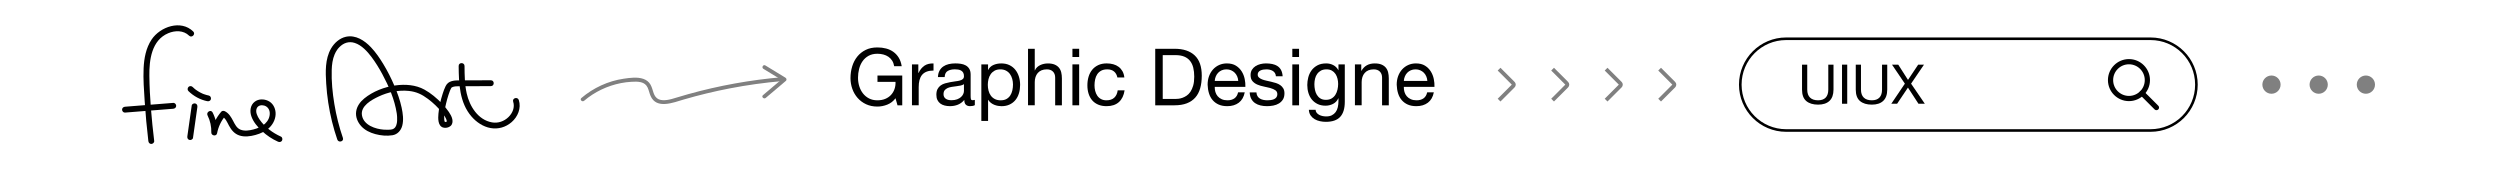 <?xml version="1.0" encoding="utf-8"?>
<!-- Generator: Adobe Illustrator 24.0.3, SVG Export Plug-In . SVG Version: 6.00 Build 0)  -->
<svg version="1.1" id="Layer_1" xmlns="http://www.w3.org/2000/svg" xmlns:xlink="http://www.w3.org/1999/xlink" x="0px" y="0px"
	 viewBox="0 0 1920 130" style="enable-background:new 0 0 1920 130;" xml:space="preserve">
<style type="text/css">
	.st0{fill:none;stroke:#000000;stroke-width:4;stroke-linecap:round;stroke-linejoin:round;stroke-miterlimit:10;}
	.st1{fill:none;stroke:#000000;stroke-width:2;stroke-miterlimit:10;}
	.st2{fill:#808080;}
	.st3{fill:none;stroke:#808080;stroke-width:3;stroke-linecap:square;stroke-linejoin:round;stroke-miterlimit:10;}
</style>
<g>
	<g>
		<g>
			<g>
				<path d="M148.41,24.2c-9.43-9.28-25.35-3.73-31.97,6.15c-4.34,6.47-5.79,14.4-6.14,22.06c-0.39,8.38,0.27,16.85,0.81,25.22
					c0.67,10.25,1.61,20.47,2.82,30.67c0.14,1.21,0.93,2.25,2.25,2.25c1.11,0,2.39-1.04,2.25-2.25
					c-1.97-16.58-3.52-33.36-3.72-50.06c-0.15-12.25,1.71-27.34,14.51-32.74c5.25-2.22,11.74-2.31,16.01,1.9
					C147.3,29.42,150.48,26.24,148.41,24.2L148.41,24.2z"/>
			</g>
		</g>
		<g>
			<g>
				<path d="M96,86.47c12.36-0.98,24.71-1.97,37.07-2.95c1.21-0.1,2.25-0.97,2.25-2.25c0-1.14-1.03-2.35-2.25-2.25
					C120.71,80,108.36,80.98,96,81.97c-1.21,0.1-2.25,0.96-2.25,2.25C93.75,85.36,94.78,86.57,96,86.47L96,86.47z"/>
			</g>
		</g>
		<g>
			<g>
				<path d="M147.24,81.03c-1.12,7.89-2.24,15.78-3.36,23.67c-0.17,1.2,0.29,2.42,1.57,2.77c1.05,0.29,2.6-0.36,2.77-1.57
					c1.12-7.89,2.24-15.78,3.36-23.67c0.17-1.2-0.29-2.42-1.57-2.77C148.95,79.17,147.41,79.82,147.24,81.03L147.24,81.03z"/>
			</g>
		</g>
		<g>
			<g>
				<path d="M144.74,69.98c3.97,3.88,9.03,6.62,14.47,7.75c1.15,0.24,2.49-0.34,2.77-1.57c0.26-1.13-0.34-2.51-1.57-2.77
					c-1.23-0.26-2.44-0.59-3.62-1.01c-0.28-0.1-0.55-0.2-0.83-0.31c-0.14-0.05-0.27-0.11-0.41-0.17c0.33,0.14-0.11-0.05-0.17-0.08
					c-0.57-0.26-1.14-0.53-1.69-0.83c-1.07-0.57-2.11-1.22-3.1-1.93c-0.15-0.11-0.3-0.22-0.45-0.33c-0.1-0.07-0.26-0.2-0.07-0.05
					c-0.23-0.18-0.46-0.37-0.68-0.56c-0.51-0.43-0.99-0.88-1.47-1.34c-0.84-0.82-2.35-0.9-3.18,0
					C143.93,67.69,143.84,69.1,144.74,69.98L144.74,69.98z"/>
			</g>
		</g>
		<g>
			<g>
				<path d="M159.41,88.65c2.05,4.09,3,8.58,2.88,13.15c-0.06,2.48,3.93,3.13,4.42,0.6c0.96-4.97,3.1-9.61,6.41-13.45
					c-0.91,0.12-1.82,0.23-2.73,0.35c2.85,1.39,4.04,4.54,5.46,7.18c1.82,3.38,4.14,6.23,7.89,7.52c3.94,1.36,8.41,0.74,12.35-0.32
					c4.1-1.11,8.18-2.97,11.19-6.04c2.84-2.91,4.65-7.04,4.37-11.15c-0.26-3.86-2.26-7.5-5.89-9.12c-3.24-1.46-7.24-1.47-10.15,0.76
					c-3.4,2.6-3.91,7.16-2.63,11.01c1.51,4.51,4.81,8.33,8.24,11.52c3.61,3.36,7.76,6.13,12.27,8.15c1.11,0.5,2.42,0.32,3.08-0.81
					c0.56-0.96,0.31-2.58-0.81-3.08c-6.37-2.86-12.48-7.34-16.45-13.17c-1.58-2.33-3.42-5.82-2.09-8.66
					c1.01-2.17,3.54-2.61,5.66-2.02c2.59,0.72,4.14,2.95,4.28,5.6c0.17,3.21-1.3,6.19-3.63,8.34c-2.5,2.3-5.77,3.6-9.02,4.44
					c-3.11,0.8-6.66,1.35-9.74,0.15c-2.99-1.16-4.38-4.15-5.77-6.81c-1.52-2.91-3.27-5.88-6.33-7.37c-0.85-0.41-2.05-0.43-2.73,0.35
					c-3.81,4.42-6.46,9.69-7.57,15.43c1.47,0.2,2.95,0.4,4.42,0.6c0.14-5.37-1.09-10.62-3.5-15.42
					C162,83.79,158.11,86.06,159.41,88.65L159.41,88.65z"/>
			</g>
		</g>
		<g>
			<g>
				<path d="M263.36,105.96c-2.9-8.47-5.1-17.17-6.57-26.01c-1.43-8.65-2.32-17.58-2.03-26.36c0.13-3.99,0.65-8.06,2.21-11.77
					c0.52-1.24,1.18-2.43,1.94-3.54c0.53-0.77,0.85-1.17,1.67-2.01c3.16-3.26,7.26-4.78,11.85-3.3c5.3,1.7,9.68,6.56,12.77,10.65
					c3.17,4.2,5.93,8.71,8.43,13.34c5.03,9.32,9.44,19.51,11.06,30.04c0.05,0.3,0.09,0.63,0.15,1.23c0.06,0.55,0.1,1.1,0.13,1.64
					c0.05,0.95,0.06,1.91,0.01,2.86c-0.02,0.44-0.06,0.88-0.12,1.31c0.06-0.46-0.01,0.02-0.04,0.2c-0.04,0.23-0.09,0.46-0.14,0.68
					c-0.09,0.38-0.19,0.75-0.31,1.12c-0.06,0.18-0.12,0.35-0.19,0.53c-0.11,0.29,0.18-0.31-0.08,0.17c-0.17,0.31-0.33,0.61-0.52,0.9
					c-0.08,0.12-0.17,0.24-0.25,0.36c0.38-0.51,0.01-0.02-0.11,0.09c-0.17,0.16-0.91,0.77-0.39,0.4c-0.3,0.21-0.6,0.39-0.92,0.57
					c-0.22,0.12-0.48,0.19-0.07,0.04c-0.17,0.06-0.34,0.12-0.51,0.17c-0.39,0.12-0.78,0.2-1.18,0.26c0.56-0.09-0.16,0-0.35,0.02
					c-0.52,0.04-1.03,0.07-1.55,0.09c-1.11,0.04-2.23,0.02-3.34-0.06c-6.61-0.45-15.62-3.44-16.93-10.98
					c-1.26-7.26,7.44-11.95,12.82-14.48c7.19-3.39,15.28-5.13,23.23-4.28c5.81,0.62,9.97,2.64,14.63,6.11
					c4.02,2.99,7.88,6.68,11,10.68c0.43,0.55,1.23,1.67,1.74,2.49c0.24,0.38,0.47,0.77,0.68,1.16c0.11,0.2,0.21,0.4,0.31,0.6
					c0.04,0.09,0.33,0.72,0.23,0.48c-0.11-0.27,0.11,0.29,0.14,0.37c0.06,0.18,0.12,0.35,0.17,0.53c0.05,0.17,0.08,0.34,0.13,0.51
					c0.15,0.55,0.03-0.22,0.02,0.09c-0.01,0.14-0.01,0.31,0.01,0.45c0.06,0.45,0.09-0.35,0.02-0.07c-0.18,0.66,0.21-0.32-0.11,0.27
					c0.28-0.52,0.22-0.25,0.03-0.08c-0.34,0.31,0.36-0.16,0.04-0.04c-0.09,0.03-0.53,0.24-0.19,0.11c0.35-0.13-0.22,0.04-0.34,0.08
					c-0.22,0.06-0.56,0.08-0.12,0.04c-0.21,0.02-0.42,0.02-0.63,0.04c-0.34,0.03-0.43-0.17,0.05,0.05c-0.3-0.14-0.33-0.22,0.03,0.07
					c-0.51-0.41,0.23,0.34-0.18-0.11c-0.32-0.35,0.19,0.38,0.04,0.06c-0.07-0.14-0.16-0.29-0.24-0.43c-0.17-0.27,0.11,0.45,0-0.02
					c-0.04-0.16-0.1-0.32-0.14-0.48c-0.05-0.17-0.08-0.35-0.12-0.53c-0.02-0.08-0.03-0.16-0.04-0.24c-0.11-0.53,0.03,0.34,0,0.02
					c-0.44-4.38,0.37-8.22,1.36-12.45c0.52-2.24,1.13-4.46,1.84-6.64c0.31-0.95,0.64-1.9,1-2.83c0.08-0.2,0.16-0.4,0.24-0.6
					c0.03-0.08,0.07-0.16,0.1-0.24c0.13-0.3-0.16,0.36-0.03,0.07c0.16-0.35,0.31-0.7,0.48-1.04c0.12-0.25,0.25-0.49,0.39-0.73
					c0.06-0.11,0.14-0.21,0.2-0.32c0.21-0.42-0.23,0.22-0.08,0.09c0.06-0.06,0.11-0.13,0.18-0.19c-0.69,0.6,0.04-0.01,0.35-0.17
					c0.79-0.41,1.7-0.58,2.57-0.67c2.18-0.22,4.42-0.1,6.61-0.11c2.29-0.01,4.58-0.02,6.86-0.03c4.58-0.02,9.15-0.04,13.73-0.05
					c2.89-0.01,2.9-4.51,0-4.5c-5.15,0.02-10.3,0.04-15.44,0.06c-2.53,0.01-5.07,0.02-7.6,0.03c-2.32,0.01-4.73-0.08-6.98,0.56
					c-2.28,0.65-3.73,1.82-4.75,3.88c-0.91,1.86-1.62,3.83-2.25,5.8c-1.6,4.97-2.8,10.15-3.26,15.35c-0.3,3.4-0.56,9.3,3.56,10.62
					c1.83,0.59,4.31,0.08,5.75-1.18c1.5-1.32,1.75-3.32,1.36-5.18c-0.42-2-1.52-3.89-2.65-5.57c-1.55-2.3-3.36-4.44-5.28-6.44
					c-3.95-4.13-8.49-8-13.51-10.76c-6.69-3.69-14.76-4.24-22.2-3.22c-8.48,1.16-17.36,4.58-24.02,10.04
					c-3.11,2.55-5.66,5.98-6.21,10.05c-0.56,4.12,1.09,8.06,3.8,11.11c2.84,3.19,6.8,5.08,10.86,6.18c4.22,1.15,8.92,1.6,13.26,0.89
					c3.87-0.64,6.52-3.65,7.49-7.34c1.18-4.49,0.47-9.41-0.48-13.87c-1.24-5.82-3.29-11.44-5.61-16.9
					c-2.42-5.69-5.23-11.23-8.44-16.52c-2.77-4.56-5.83-9.06-9.51-12.94c-4.91-5.18-11.75-9.69-19.2-8.06
					c-4.91,1.07-9.03,4.81-11.48,9.08c-4.61,8.04-4.25,17.92-3.69,26.85c0.61,9.84,2.1,19.63,4.46,29.2
					c1.15,4.65,2.5,9.25,4.05,13.78C259.95,109.88,264.3,108.71,263.36,105.96L263.36,105.96z"/>
			</g>
		</g>
		<g>
			<g>
				<path d="M352.25,50.65c0.13,13.46,0.59,28.07,9.84,38.8c3.75,4.35,8.9,7.86,14.62,8.89c5.92,1.06,11.66-0.6,16.21-4.54
					c4.77-4.13,7.53-10.75,5.53-16.95c-0.88-2.75-5.23-1.57-4.34,1.2c1.41,4.38-0.41,8.77-3.6,11.87c-3.34,3.25-7.97,4.89-12.6,4.08
					c-10.77-1.88-17.23-12.34-19.47-22.22c-1.57-6.92-1.62-14.07-1.68-21.12C356.72,47.76,352.22,47.75,352.25,50.65L352.25,50.65z"
					/>
			</g>
		</g>
	</g>
	<g>
		<path d="M681.44,80.35c-2.51,0.99-5.05,1.49-7.6,1.49c-3.24,0-6.14-0.6-8.69-1.79c-2.55-1.19-4.72-2.81-6.5-4.83
			c-1.78-2.03-3.14-4.36-4.07-6.99c-0.93-2.63-1.4-5.37-1.4-8.21c0-3.16,0.44-6.17,1.31-9.03c0.87-2.86,2.17-5.36,3.89-7.51
			c1.72-2.15,3.87-3.86,6.44-5.14c2.57-1.28,5.58-1.91,9.03-1.91c2.35,0,4.57,0.27,6.66,0.82c2.09,0.55,3.95,1.41,5.59,2.58
			c1.64,1.18,3.02,2.67,4.13,4.47c1.11,1.8,1.87,3.98,2.28,6.53h-5.78c-0.28-1.66-0.81-3.09-1.58-4.29
			c-0.77-1.19-1.72-2.18-2.86-2.95c-1.13-0.77-2.42-1.35-3.86-1.73c-1.44-0.38-2.97-0.58-4.59-0.58c-2.64,0-4.89,0.53-6.78,1.58
			c-1.88,1.05-3.43,2.44-4.62,4.16c-1.2,1.72-2.08,3.69-2.64,5.9c-0.57,2.21-0.85,4.47-0.85,6.78c0,2.27,0.32,4.45,0.97,6.54
			c0.65,2.09,1.6,3.93,2.86,5.53c1.26,1.6,2.81,2.88,4.65,3.83c1.84,0.95,3.98,1.43,6.41,1.43c2.27,0,4.28-0.36,6.02-1.09
			c1.74-0.73,3.21-1.73,4.41-3.01c1.19-1.28,2.1-2.78,2.7-4.5c0.61-1.72,0.87-3.58,0.79-5.56H673.9v-4.86h19.03v22.86h-3.65
			l-1.52-5.41C686.06,77.73,683.95,79.36,681.44,80.35z"/>
		<path d="M705.27,49.44v6.63h0.12c1.26-2.55,2.8-4.44,4.62-5.65c1.82-1.22,4.13-1.78,6.93-1.7v5.47c-2.07,0-3.83,0.28-5.29,0.85
			c-1.46,0.57-2.63,1.4-3.53,2.49c-0.89,1.09-1.54,2.42-1.95,3.98c-0.41,1.56-0.61,3.35-0.61,5.38v13.98h-5.17V49.44H705.27z"/>
		<path d="M748.67,80.74c-0.89,0.53-2.13,0.79-3.71,0.79c-1.34,0-2.4-0.38-3.19-1.12c-0.79-0.75-1.19-1.98-1.19-3.68
			c-1.42,1.7-3.07,2.93-4.95,3.68c-1.88,0.75-3.92,1.12-6.11,1.12c-1.42,0-2.77-0.16-4.04-0.49c-1.28-0.32-2.38-0.83-3.31-1.52
			c-0.93-0.69-1.67-1.59-2.22-2.71c-0.55-1.11-0.82-2.46-0.82-4.04c0-1.78,0.3-3.24,0.91-4.38c0.61-1.13,1.41-2.06,2.4-2.77
			c0.99-0.71,2.13-1.25,3.4-1.61c1.28-0.37,2.58-0.67,3.92-0.91c1.42-0.28,2.77-0.5,4.04-0.64c1.28-0.14,2.4-0.34,3.37-0.61
			c0.97-0.26,1.74-0.65,2.31-1.16c0.57-0.51,0.85-1.25,0.85-2.22c0-1.13-0.21-2.05-0.64-2.74c-0.43-0.69-0.97-1.22-1.64-1.58
			c-0.67-0.37-1.42-0.61-2.25-0.73c-0.83-0.12-1.65-0.18-2.46-0.18c-2.19,0-4.01,0.42-5.47,1.25c-1.46,0.83-2.25,2.4-2.37,4.71
			h-5.17c0.08-1.95,0.49-3.59,1.22-4.92c0.73-1.34,1.7-2.42,2.92-3.25c1.22-0.83,2.6-1.43,4.16-1.79c1.56-0.36,3.23-0.55,5.02-0.55
			c1.42,0,2.83,0.1,4.23,0.3c1.4,0.2,2.66,0.62,3.8,1.24c1.13,0.63,2.05,1.51,2.74,2.64c0.69,1.13,1.03,2.61,1.03,4.43v16.14
			c0,1.21,0.07,2.1,0.21,2.67c0.14,0.57,0.62,0.85,1.43,0.85c0.45,0,0.97-0.08,1.58-0.24V80.74z M740.29,64.64
			c-0.65,0.48-1.5,0.84-2.55,1.06c-1.05,0.22-2.16,0.4-3.31,0.54c-1.15,0.14-2.32,0.3-3.49,0.48c-1.18,0.18-2.23,0.47-3.16,0.88
			c-0.93,0.4-1.69,0.98-2.28,1.72c-0.59,0.75-0.88,1.76-0.88,3.05c0,0.85,0.17,1.56,0.52,2.15c0.34,0.59,0.79,1.06,1.34,1.42
			c0.55,0.36,1.19,0.62,1.91,0.79c0.73,0.16,1.5,0.24,2.31,0.24c1.7,0,3.16-0.23,4.38-0.7c1.22-0.46,2.21-1.05,2.98-1.75
			c0.77-0.71,1.34-1.47,1.7-2.3c0.36-0.83,0.55-1.6,0.55-2.33V64.64z"/>
		<path d="M758.83,49.44v4.26h0.12c0.85-1.74,2.19-3.01,4.01-3.8c1.82-0.79,3.83-1.19,6.02-1.19c2.43,0,4.55,0.45,6.35,1.34
			c1.8,0.89,3.3,2.1,4.5,3.62c1.19,1.52,2.1,3.27,2.71,5.26c0.61,1.99,0.91,4.09,0.91,6.32c0,2.23-0.29,4.34-0.88,6.32
			c-0.59,1.99-1.48,3.72-2.67,5.2c-1.2,1.48-2.7,2.64-4.5,3.5c-1.8,0.85-3.9,1.28-6.29,1.28c-0.77,0-1.63-0.08-2.58-0.24
			c-0.95-0.16-1.89-0.43-2.83-0.79c-0.93-0.37-1.81-0.86-2.64-1.49c-0.83-0.63-1.53-1.41-2.1-2.34h-0.12v16.17h-5.17v-43.4H758.83z
			 M777.4,60.59c-0.39-1.4-0.97-2.64-1.76-3.74c-0.79-1.09-1.8-1.97-3.04-2.61c-1.24-0.65-2.69-0.97-4.35-0.97
			c-1.74,0-3.22,0.34-4.44,1.03c-1.22,0.69-2.21,1.59-2.98,2.71c-0.77,1.12-1.33,2.38-1.67,3.8c-0.34,1.42-0.52,2.86-0.52,4.32
			c0,1.54,0.18,3.03,0.55,4.47c0.36,1.44,0.94,2.71,1.73,3.8c0.79,1.09,1.81,1.98,3.07,2.64c1.26,0.67,2.78,1,4.56,1
			c1.78,0,3.27-0.34,4.47-1.03c1.19-0.69,2.16-1.6,2.89-2.74c0.73-1.13,1.26-2.43,1.58-3.89c0.32-1.46,0.49-2.96,0.49-4.5
			C777.97,63.42,777.78,61.99,777.4,60.59z"/>
		<path d="M794.69,37.46v16.6h0.12c0.4-0.97,0.97-1.79,1.7-2.46c0.73-0.67,1.55-1.22,2.46-1.64c0.91-0.43,1.86-0.74,2.86-0.94
			c0.99-0.2,1.95-0.3,2.89-0.3c2.07,0,3.79,0.28,5.17,0.85c1.38,0.57,2.49,1.36,3.34,2.37c0.85,1.01,1.45,2.22,1.79,3.62
			c0.34,1.4,0.52,2.95,0.52,4.65v20.67h-5.17V59.59c0-1.95-0.57-3.48-1.7-4.62c-1.13-1.13-2.7-1.7-4.68-1.7
			c-1.58,0-2.95,0.24-4.1,0.73c-1.15,0.49-2.12,1.18-2.89,2.07c-0.77,0.89-1.35,1.94-1.73,3.13c-0.39,1.2-0.58,2.5-0.58,3.92v17.75
			h-5.17v-43.4H794.69z"/>
		<path d="M823.63,43.78v-6.32h5.17v6.32H823.63z M828.79,49.44v31.43h-5.17V49.44H828.79z"/>
		<path d="M855.6,54.91c-1.3-1.09-3.04-1.64-5.23-1.64c-1.86,0-3.43,0.34-4.68,1.03c-1.26,0.69-2.26,1.6-3.01,2.74
			c-0.75,1.13-1.29,2.44-1.61,3.92c-0.32,1.48-0.49,3.01-0.49,4.59c0,1.46,0.17,2.88,0.52,4.26c0.34,1.38,0.88,2.6,1.61,3.68
			c0.73,1.07,1.68,1.94,2.86,2.58c1.18,0.65,2.57,0.97,4.19,0.97c2.55,0,4.55-0.67,5.99-2.01c1.44-1.34,2.32-3.22,2.64-5.65h5.29
			c-0.57,3.89-2.02,6.89-4.35,9c-2.33,2.11-5.5,3.16-9.51,3.16c-2.39,0-4.51-0.39-6.35-1.16c-1.84-0.77-3.38-1.86-4.62-3.28
			c-1.24-1.42-2.17-3.11-2.8-5.08c-0.63-1.97-0.94-4.12-0.94-6.47c0-2.35,0.3-4.55,0.91-6.6c0.61-2.05,1.53-3.83,2.77-5.35
			c1.24-1.52,2.79-2.71,4.65-3.59c1.86-0.87,4.03-1.31,6.5-1.31c1.78,0,3.45,0.21,5.02,0.64c1.56,0.43,2.94,1.08,4.13,1.98
			c1.2,0.89,2.18,2.02,2.95,3.37c0.77,1.36,1.26,2.97,1.46,4.83h-5.35C857.75,57.54,856.9,56,855.6,54.91z"/>
		<path d="M902.11,37.46c6.69,0,11.83,1.7,15.44,5.11c3.61,3.4,5.41,8.59,5.41,15.56c0,3.65-0.41,6.88-1.22,9.7
			c-0.81,2.82-2.07,5.19-3.77,7.11c-1.7,1.93-3.87,3.39-6.5,4.41c-2.64,1.01-5.76,1.52-9.36,1.52h-14.89v-43.4H902.11z M902.59,76
			c0.65,0,1.46-0.05,2.43-0.15c0.97-0.1,2.01-0.34,3.1-0.73c1.09-0.39,2.18-0.94,3.25-1.67c1.07-0.73,2.04-1.72,2.89-2.98
			c0.85-1.26,1.55-2.83,2.1-4.71c0.55-1.88,0.82-4.16,0.82-6.84c0-2.59-0.25-4.91-0.76-6.96c-0.51-2.05-1.34-3.79-2.49-5.23
			c-1.15-1.44-2.64-2.53-4.47-3.28c-1.82-0.75-4.07-1.12-6.75-1.12h-9.73V76H902.59z"/>
		<path d="M951.41,78.86c-2.35,1.78-5.31,2.68-8.88,2.68c-2.51,0-4.69-0.41-6.54-1.22c-1.84-0.81-3.4-1.95-4.65-3.4
			c-1.26-1.46-2.2-3.2-2.83-5.23c-0.63-2.03-0.98-4.23-1.06-6.63c0-2.39,0.36-4.58,1.09-6.57c0.73-1.99,1.75-3.71,3.07-5.17
			c1.32-1.46,2.88-2.59,4.68-3.4c1.8-0.81,3.78-1.22,5.93-1.22c2.8,0,5.12,0.58,6.96,1.73c1.84,1.15,3.32,2.62,4.44,4.41
			c1.11,1.78,1.88,3.73,2.31,5.84c0.43,2.11,0.6,4.11,0.52,6.02h-23.53c-0.04,1.38,0.12,2.69,0.49,3.92
			c0.37,1.24,0.95,2.33,1.76,3.28c0.81,0.95,1.84,1.71,3.1,2.28c1.26,0.57,2.73,0.85,4.44,0.85c2.19,0,3.98-0.51,5.38-1.52
			c1.4-1.01,2.32-2.55,2.77-4.62h5.11C955.28,74.42,953.76,77.08,951.41,78.86z M950.16,58.68c-0.47-1.09-1.09-2.04-1.88-2.83
			c-0.79-0.79-1.72-1.42-2.8-1.88c-1.07-0.47-2.26-0.7-3.56-0.7c-1.34,0-2.54,0.23-3.62,0.7c-1.07,0.47-2,1.1-2.77,1.91
			c-0.77,0.81-1.38,1.75-1.82,2.83c-0.45,1.07-0.71,2.22-0.79,3.43h18.05C950.9,60.93,950.63,59.77,950.16,58.68z"/>
		<path d="M965.75,73.85c0.49,0.79,1.12,1.42,1.91,1.88c0.79,0.47,1.68,0.8,2.67,1c0.99,0.2,2.02,0.3,3.07,0.3
			c0.81,0,1.66-0.06,2.55-0.18c0.89-0.12,1.71-0.34,2.46-0.67c0.75-0.32,1.37-0.8,1.85-1.43c0.49-0.63,0.73-1.43,0.73-2.4
			c0-1.34-0.51-2.35-1.52-3.04c-1.01-0.69-2.28-1.25-3.8-1.67c-1.52-0.43-3.17-0.81-4.95-1.16c-1.78-0.34-3.44-0.83-4.95-1.46
			c-1.52-0.63-2.79-1.51-3.8-2.64c-1.01-1.13-1.52-2.71-1.52-4.74c0-1.58,0.35-2.94,1.06-4.07c0.71-1.13,1.62-2.06,2.74-2.77
			c1.11-0.71,2.37-1.24,3.77-1.58c1.4-0.34,2.79-0.52,4.16-0.52c1.78,0,3.42,0.15,4.92,0.46c1.5,0.3,2.83,0.83,3.98,1.58
			c1.16,0.75,2.08,1.76,2.77,3.04c0.69,1.28,1.09,2.87,1.22,4.77h-5.17c-0.08-1.01-0.34-1.85-0.79-2.52
			c-0.45-0.67-1.01-1.2-1.7-1.61c-0.69-0.4-1.45-0.7-2.28-0.88c-0.83-0.18-1.67-0.27-2.52-0.27c-0.77,0-1.55,0.06-2.34,0.18
			c-0.79,0.12-1.51,0.33-2.16,0.64c-0.65,0.3-1.18,0.71-1.58,1.22c-0.41,0.51-0.61,1.17-0.61,1.98c0,0.89,0.31,1.63,0.94,2.22
			c0.63,0.59,1.43,1.07,2.4,1.46c0.97,0.39,2.07,0.71,3.28,0.97c1.22,0.26,2.43,0.54,3.65,0.82c1.3,0.28,2.56,0.63,3.8,1.03
			c1.24,0.41,2.33,0.94,3.28,1.61c0.95,0.67,1.72,1.51,2.31,2.52c0.59,1.01,0.88,2.27,0.88,3.77c0,1.91-0.39,3.49-1.18,4.74
			c-0.79,1.26-1.82,2.27-3.1,3.04c-1.28,0.77-2.71,1.31-4.32,1.61c-1.6,0.3-3.19,0.46-4.77,0.46c-1.74,0-3.4-0.18-4.99-0.55
			c-1.58-0.36-2.98-0.96-4.19-1.79c-1.22-0.83-2.19-1.92-2.92-3.28c-0.73-1.36-1.14-3.01-1.22-4.95h5.17
			C965,72.09,965.27,73.05,965.75,73.85z"/>
		<path d="M992.5,43.78v-6.32h5.17v6.32H992.5z M997.67,49.44v31.43h-5.17V49.44H997.67z"/>
		<path d="M1029.28,89.74c-2.35,2.55-6.04,3.83-11.06,3.83c-1.46,0-2.95-0.16-4.47-0.49c-1.52-0.32-2.9-0.85-4.13-1.58
			s-2.26-1.68-3.07-2.86c-0.81-1.18-1.26-2.61-1.34-4.32h5.17c0.04,0.93,0.33,1.72,0.88,2.37c0.55,0.65,1.22,1.18,2.01,1.58
			c0.79,0.4,1.65,0.7,2.58,0.88c0.93,0.18,1.82,0.27,2.67,0.27c1.7,0,3.14-0.29,4.32-0.88c1.18-0.59,2.15-1.4,2.92-2.43
			c0.77-1.03,1.33-2.28,1.67-3.74c0.34-1.46,0.52-3.06,0.52-4.8v-2.07h-0.12c-0.89,1.95-2.24,3.37-4.04,4.29
			c-1.8,0.91-3.72,1.37-5.74,1.37c-2.35,0-4.4-0.43-6.14-1.28c-1.74-0.85-3.2-2-4.38-3.43c-1.18-1.44-2.06-3.12-2.65-5.05
			c-0.59-1.92-0.88-3.96-0.88-6.11c0-1.86,0.24-3.78,0.73-5.74c0.49-1.97,1.3-3.75,2.43-5.35c1.13-1.6,2.63-2.92,4.5-3.95
			c1.86-1.03,4.15-1.55,6.87-1.55c1.99,0,3.81,0.44,5.47,1.31c1.66,0.87,2.96,2.18,3.89,3.92h0.06v-4.5h4.86v28.75
			C1032.8,83.34,1031.63,87.19,1029.28,89.74z M1022.68,75.61c1.19-0.71,2.16-1.64,2.89-2.8c0.73-1.16,1.27-2.46,1.61-3.92
			c0.34-1.46,0.52-2.92,0.52-4.38c0-1.38-0.16-2.74-0.49-4.07c-0.32-1.34-0.84-2.54-1.55-3.62c-0.71-1.07-1.63-1.93-2.77-2.58
			c-1.14-0.65-2.51-0.97-4.13-0.97c-1.66,0-3.08,0.31-4.26,0.94c-1.18,0.63-2.14,1.47-2.89,2.52c-0.75,1.05-1.3,2.27-1.64,3.65
			c-0.34,1.38-0.52,2.82-0.52,4.32c0,1.42,0.14,2.84,0.43,4.26c0.28,1.42,0.77,2.71,1.46,3.86c0.69,1.15,1.6,2.09,2.73,2.8
			c1.13,0.71,2.55,1.06,4.26,1.06C1020.04,76.67,1021.49,76.32,1022.68,75.61z"/>
		<path d="M1045.45,49.44v4.98h0.12c2.15-3.81,5.55-5.71,10.21-5.71c2.07,0,3.79,0.28,5.17,0.85c1.38,0.57,2.49,1.36,3.34,2.37
			c0.85,1.01,1.45,2.22,1.79,3.62c0.34,1.4,0.52,2.95,0.52,4.65v20.67h-5.17V59.59c0-1.95-0.57-3.48-1.7-4.62
			c-1.14-1.13-2.7-1.7-4.68-1.7c-1.58,0-2.95,0.24-4.1,0.73s-2.12,1.18-2.89,2.07c-0.77,0.89-1.35,1.94-1.73,3.13
			c-0.39,1.2-0.58,2.5-0.58,3.92v17.75h-5.17V49.44H1045.45z"/>
		<path d="M1096.63,78.86c-2.35,1.78-5.31,2.68-8.88,2.68c-2.51,0-4.69-0.41-6.54-1.22c-1.84-0.81-3.39-1.95-4.65-3.4
			c-1.26-1.46-2.2-3.2-2.83-5.23c-0.63-2.03-0.98-4.23-1.06-6.63c0-2.39,0.37-4.58,1.09-6.57c0.73-1.99,1.75-3.71,3.07-5.17
			c1.32-1.46,2.88-2.59,4.68-3.4c1.8-0.81,3.78-1.22,5.93-1.22c2.8,0,5.12,0.58,6.96,1.73c1.84,1.15,3.32,2.62,4.44,4.41
			c1.11,1.78,1.88,3.73,2.31,5.84c0.43,2.11,0.6,4.11,0.52,6.02h-23.53c-0.04,1.38,0.12,2.69,0.49,3.92
			c0.36,1.24,0.95,2.33,1.76,3.28c0.81,0.95,1.84,1.71,3.1,2.28c1.26,0.57,2.74,0.85,4.44,0.85c2.19,0,3.98-0.51,5.38-1.52
			c1.4-1.01,2.32-2.55,2.77-4.62h5.11C1100.5,74.42,1098.98,77.08,1096.63,78.86z M1095.39,58.68c-0.47-1.09-1.09-2.04-1.88-2.83
			c-0.79-0.79-1.72-1.42-2.8-1.88c-1.07-0.47-2.26-0.7-3.56-0.7c-1.34,0-2.54,0.23-3.62,0.7c-1.07,0.47-2,1.1-2.77,1.91
			c-0.77,0.81-1.38,1.75-1.82,2.83c-0.45,1.07-0.71,2.22-0.79,3.43h18.05C1096.13,60.93,1095.85,59.77,1095.39,58.68z"/>
	</g>
	<g>
		<g>
			<circle class="st0" cx="1635.04" cy="61.52" r="14.14"/>
			<line class="st0" x1="1656.14" y1="82.61" x2="1645.04" y2="71.52"/>
		</g>
		<g>
			<g>
				<path d="M1405.04,77.48c-2.05,1.92-4.96,2.88-8.75,2.88c-3.87,0-6.89-0.92-9.07-2.76c-2.17-1.84-3.26-4.76-3.26-8.77V49.64h4
					v19.19c0,2.69,0.72,4.73,2.15,6.12c1.43,1.39,3.49,2.08,6.19,2.08c2.55,0,4.49-0.69,5.83-2.08c1.33-1.39,2-3.43,2-6.12V49.64h4
					v19.19C1408.11,72.67,1407.09,75.55,1405.04,77.48z"/>
				<path d="M1418.67,49.64v30.04h-4V49.64H1418.67z"/>
				<path d="M1446.31,77.48c-2.05,1.92-4.96,2.88-8.75,2.88c-3.87,0-6.89-0.92-9.07-2.76c-2.17-1.84-3.26-4.76-3.26-8.77V49.64h4
					v19.19c0,2.69,0.72,4.73,2.15,6.12c1.43,1.39,3.49,2.08,6.19,2.08c2.55,0,4.49-0.69,5.83-2.08c1.33-1.39,2-3.43,2-6.12V49.64h4
					v19.19C1449.39,72.67,1448.36,75.55,1446.31,77.48z"/>
				<path d="M1453.05,49.64h4.8l7.49,11.74l7.83-11.74h4.46l-9.93,14.6l10.56,15.44h-4.88l-8.08-12.41l-8.33,12.41h-4.46
					l10.43-15.44L1453.05,49.64z"/>
			</g>
		</g>
		<path class="st1" d="M1651.62,100.23h-279.85c-19.45,0-35.23-15.77-35.23-35.23v0c0-19.45,15.77-35.23,35.23-35.23h279.85
			c19.46,0,35.23,15.77,35.23,35.23v0C1686.85,84.46,1671.07,100.23,1651.62,100.23z"/>
	</g>
	<g>
		<g>
			<g>
				<path class="st2" d="M586.28,52.86c5.16,3.15,10.32,6.31,15.49,9.46c-0.1-0.79-0.2-1.57-0.3-2.36
					c-5.17,4.37-10.34,8.74-15.5,13.11c-1.48,1.25,0.65,3.36,2.12,2.12c5.17-4.37,10.34-8.74,15.5-13.11
					c0.76-0.64,0.46-1.89-0.3-2.36c-5.16-3.15-10.32-6.31-15.49-9.46C586.14,49.26,584.63,51.86,586.28,52.86L586.28,52.86z"/>
			</g>
		</g>
		<g>
			<g>
				<path class="st2" d="M448.6,77.4c8.07-6.88,17.92-11.55,28.32-13.58c2.6-0.51,5.23-0.84,7.87-0.99
					c2.46-0.14,5.02-0.26,7.43,0.32c2.36,0.57,4.11,1.86,5.15,4.08c0.97,2.06,1.36,4.35,2.27,6.44c4.51,10.46,17.54,5.06,25.44,2.76
					c11.59-3.38,23.33-6.22,35.18-8.51c13.45-2.6,27.03-4.49,40.67-5.66c1.91-0.16,1.93-3.17,0-3c-24.51,2.1-48.81,6.47-72.5,13.09
					c-3,0.84-5.99,1.72-8.98,2.63c-2.35,0.72-4.72,1.46-7.16,1.8c-2.07,0.28-4.35,0.34-6.31-0.48c-2.08-0.88-3.26-2.72-3.99-4.77
					c-0.78-2.2-1.26-4.53-2.44-6.58c-1.22-2.13-3.15-3.58-5.45-4.37c-4.68-1.61-10.32-0.83-15.1-0.13
					c-11.97,1.76-23.32,7-32.52,14.84C445.01,76.53,447.14,78.64,448.6,77.4L448.6,77.4z"/>
			</g>
		</g>
	</g>
	<g>
		<path class="st3" d="M1193.45,75.83l9.82-9.82c0.56-0.56,0.56-1.46,0-2.02l-9.82-9.82"/>
		<path class="st3" d="M1234.55,75.83l9.82-9.82c0.56-0.56,0.56-1.46,0-2.02l-9.82-9.82"/>
		<path class="st3" d="M1275.65,75.83l9.82-9.82c0.56-0.56,0.56-1.46,0-2.02l-9.82-9.82"/>
		<path class="st3" d="M1152.35,75.83l9.82-9.82c0.56-0.56,0.56-1.46,0-2.02l-9.82-9.82"/>
	</g>
	<g>
		<circle class="st2" cx="1744.5" cy="65" r="7"/>
		<circle class="st2" cx="1780.75" cy="65" r="7"/>
		<circle class="st2" cx="1817" cy="65" r="7"/>
	</g>
</g>
</svg>
